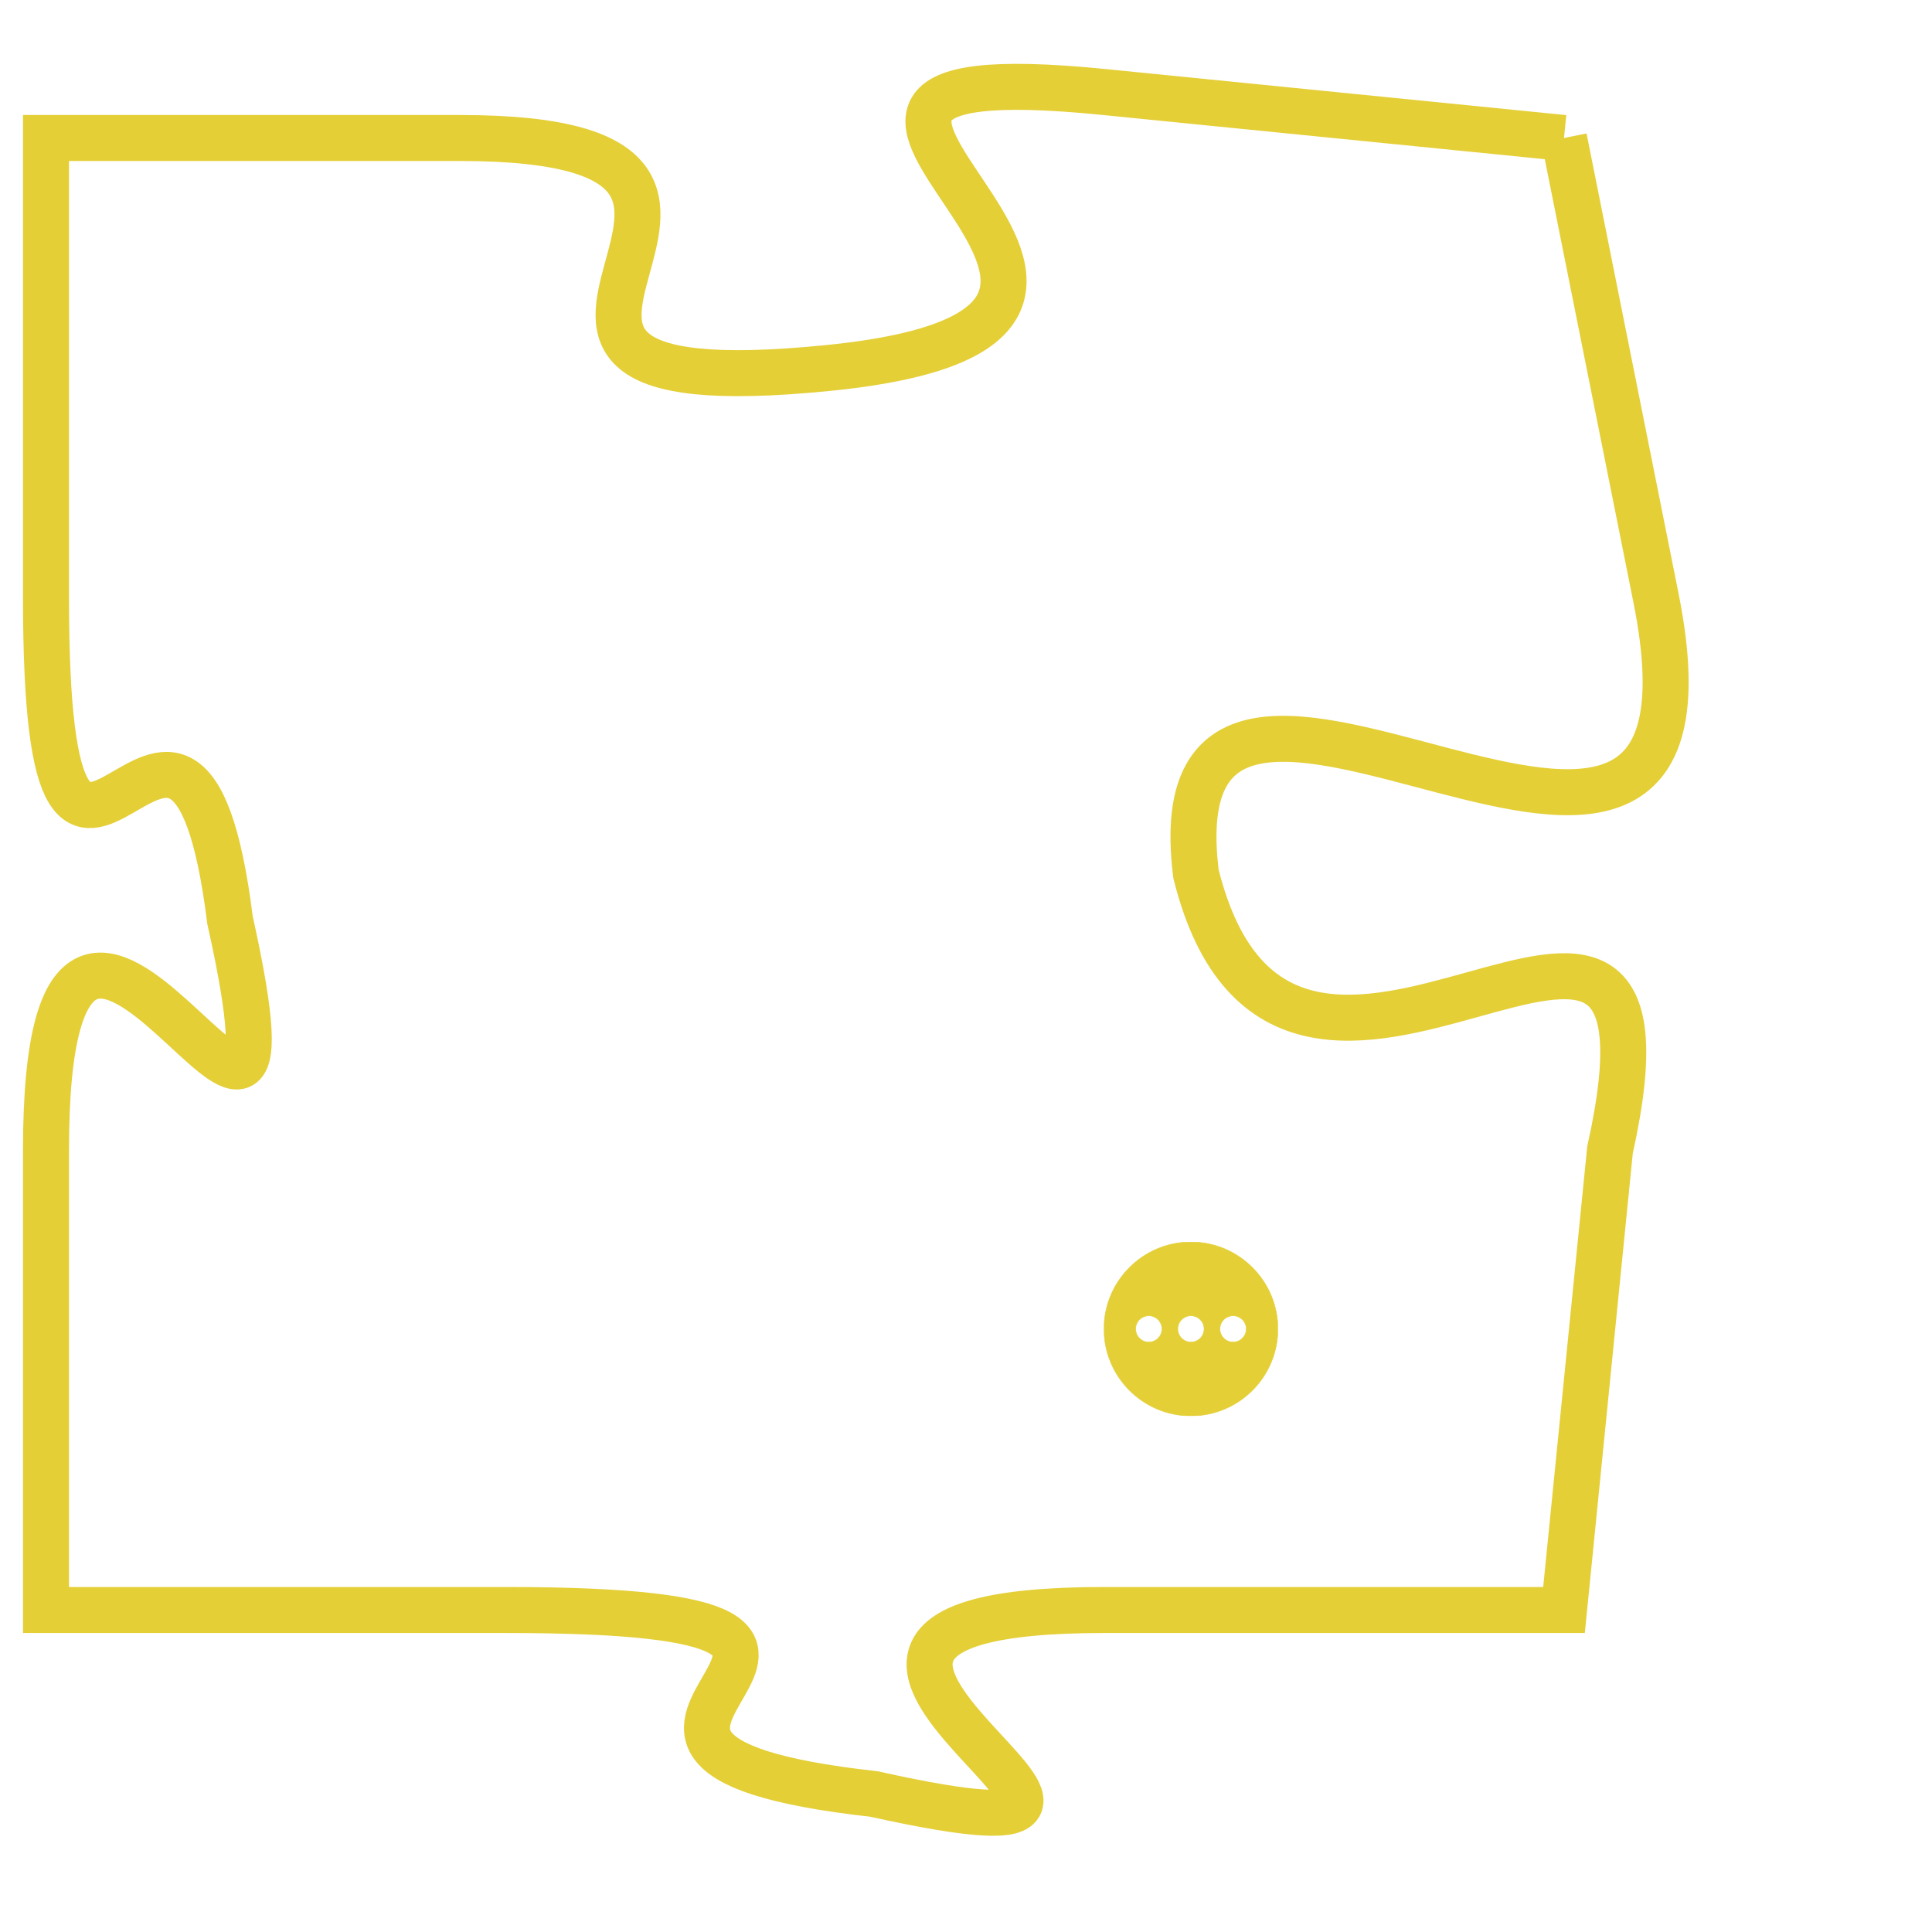 <svg version="1.1" xmlns="http://www.w3.org/2000/svg" xmlns:xlink="http://www.w3.org/1999/xlink" fill="transparent" x="0" y="0" width="350" height="350" preserveAspectRatio="xMinYMin slice"><style type="text/css">.links{fill:transparent;stroke: #E4CF37;}.links:hover{fill:#63D272; opacity:0.4;}</style><defs><g id="allt"><path id="t9217" d="M3894,2240 L3884,2239 C3874,2238 3888,2244 3878,2245 C3868,2246 3879,2240 3870,2240 L3861,2240 3861,2240 L3861,2250 C3861,2260 3864,2249 3865,2257 C3867,2266 3861,2252 3861,2262 L3861,2272 3861,2272 L3871,2272 C3882,2272 3870,2275 3879,2276 C3888,2278 3874,2272 3884,2272 L3894,2272 3894,2272 L3895,2262 C3897,2253 3888,2264 3886,2256 C3885,2248 3898,2260 3896,2250 L3894,2240"/></g><clipPath id="c" clipRule="evenodd" fill="transparent"><use href="#t9217"/></clipPath></defs><svg viewBox="3860 2237 39 42" preserveAspectRatio="xMinYMin meet"><svg width="4380" height="2430"><g><image crossorigin="anonymous" x="0" y="0" href="https://nftpuzzle.license-token.com/assets/completepuzzle.svg" width="100%" height="100%" /><g class="links"><use href="#t9217"/></g></g></svg><svg x="3884" y="2264" height="9%" width="9%" viewBox="0 0 330 330"><g><a xlink:href="https://nftpuzzle.license-token.com/" class="links"><title>See the most innovative NFT based token software licensing project</title><path fill="#E4CF37" id="more" d="M165,0C74.019,0,0,74.019,0,165s74.019,165,165,165s165-74.019,165-165S255.981,0,165,0z M85,190 c-13.785,0-25-11.215-25-25s11.215-25,25-25s25,11.215,25,25S98.785,190,85,190z M165,190c-13.785,0-25-11.215-25-25 s11.215-25,25-25s25,11.215,25,25S178.785,190,165,190z M245,190c-13.785,0-25-11.215-25-25s11.215-25,25-25 c13.785,0,25,11.215,25,25S258.785,190,245,190z"></path></a></g></svg></svg></svg>